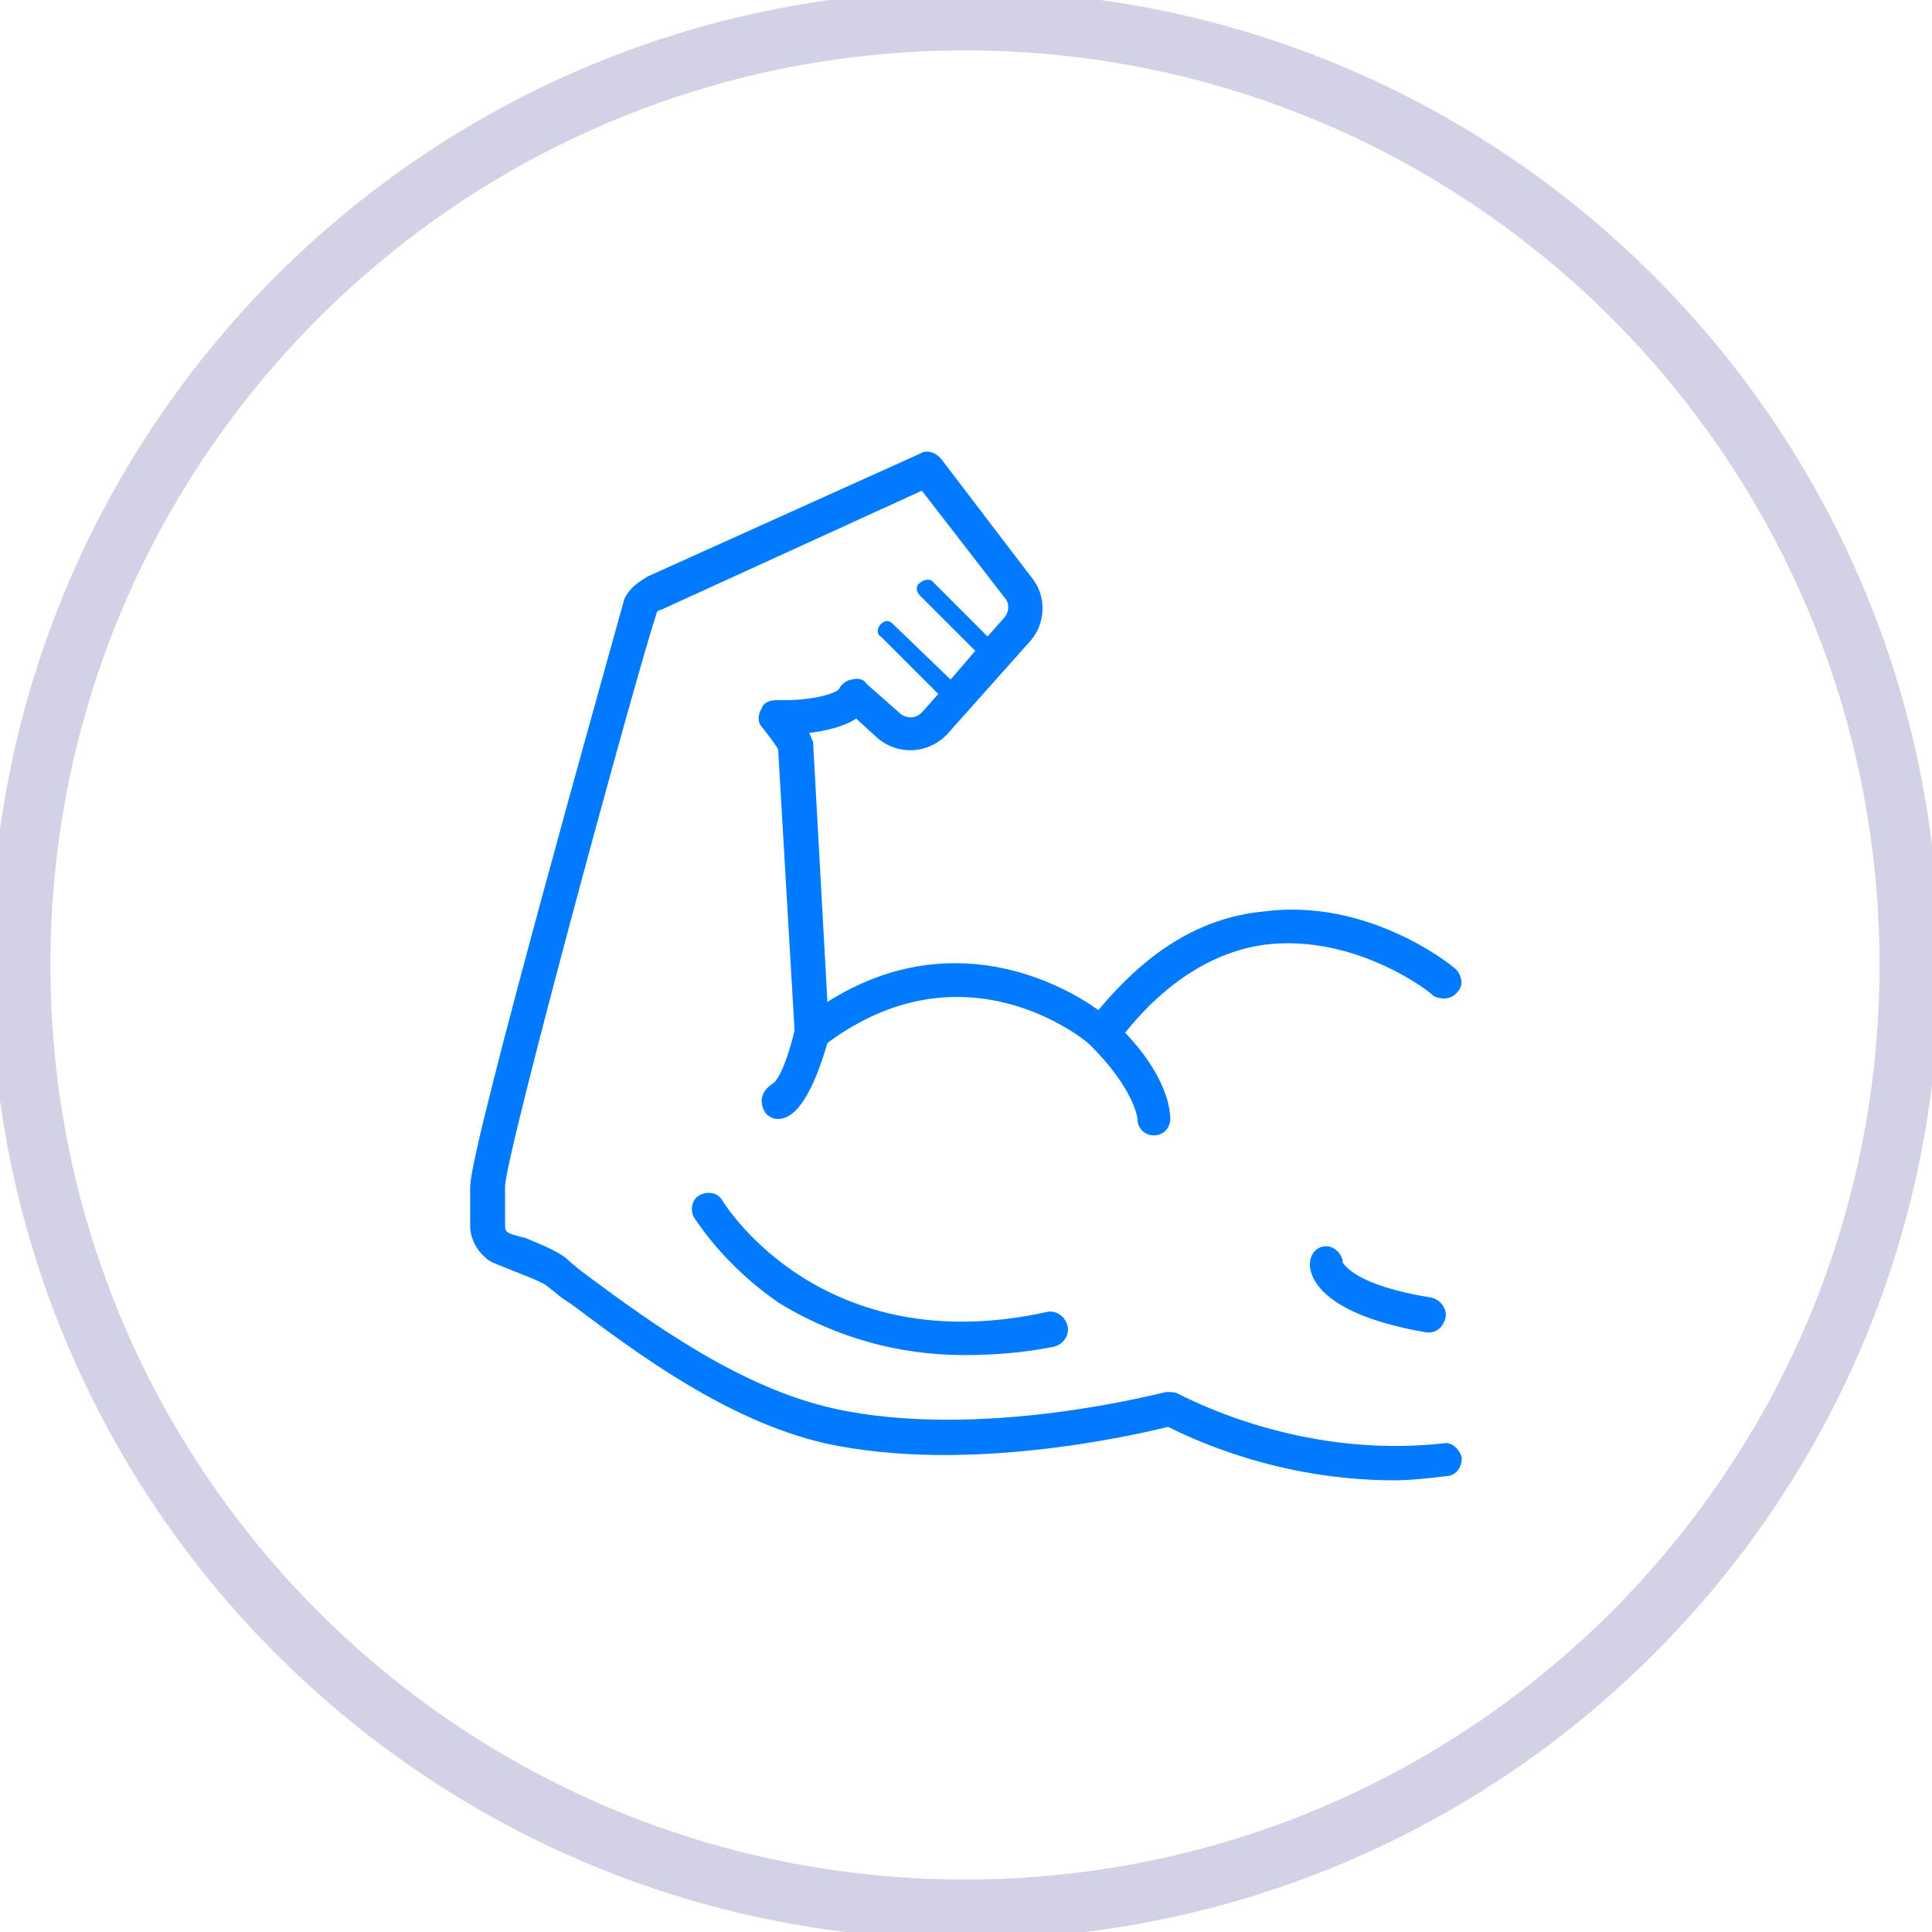 <svg width="75" height="75" viewBox="0 0 75 75" fill="none" xmlns="http://www.w3.org/2000/svg">
<path d="M37.46 74.123C57.709 74.123 74.123 57.709 74.123 37.46C74.123 17.212 57.709 0.797 37.46 0.797C17.212 0.797 0.797 17.212 0.797 37.46C0.797 57.709 17.212 74.123 37.46 74.123Z" stroke="#D2D2E6" stroke-width="2.321" stroke-miterlimit="22.926"/>
<path fill-rule="evenodd" clip-rule="evenodd" d="M56.031 56.031C50.292 56.668 45.829 54.118 45.749 54.118C45.669 54.038 45.43 54.038 45.271 54.038C45.191 54.038 38.098 55.951 32.359 54.676C28.773 53.879 25.345 51.408 22.875 49.575C22.556 49.336 22.237 49.097 21.998 48.858C21.599 48.539 20.962 48.3 20.404 48.06C20.085 47.981 19.766 47.901 19.686 47.821C19.607 47.742 19.607 47.662 19.607 47.582V46.068C19.607 44.872 24.708 26.142 25.505 23.751C25.505 23.751 25.584 23.672 25.664 23.672L35.786 19.049L39.054 23.273C39.214 23.512 39.134 23.831 38.974 23.99L38.337 24.708L36.185 22.556C36.105 22.476 35.866 22.476 35.707 22.635C35.547 22.715 35.547 22.954 35.707 23.114L37.859 25.266L36.902 26.381L34.671 24.23C34.511 24.07 34.352 24.07 34.192 24.23C34.033 24.389 34.033 24.628 34.192 24.708L36.424 26.939L35.786 27.657C35.547 27.896 35.228 27.896 34.989 27.736L33.634 26.541C33.555 26.381 33.316 26.302 33.077 26.381C32.917 26.381 32.678 26.541 32.598 26.7C32.519 26.939 31.483 27.178 30.526 27.178H30.207C29.888 27.178 29.649 27.258 29.57 27.497C29.41 27.736 29.41 28.055 29.57 28.215C29.888 28.613 30.128 28.932 30.207 29.091L30.845 40.011C30.446 41.605 30.128 42.003 29.968 42.083C29.729 42.242 29.57 42.481 29.57 42.72C29.57 43.119 29.809 43.438 30.207 43.438C30.925 43.438 31.562 42.402 32.12 40.489C37.38 36.583 42.003 40.25 42.322 40.569C43.996 42.242 44.155 43.358 44.155 43.438C44.155 43.757 44.394 44.075 44.793 44.075C45.191 44.075 45.43 43.757 45.43 43.438C45.43 43.278 45.43 41.923 43.677 40.09C45.271 38.098 47.184 36.902 49.176 36.663C52.683 36.265 55.632 38.576 55.632 38.656C55.951 38.815 56.35 38.815 56.589 38.496C56.828 38.257 56.748 37.859 56.509 37.62C56.35 37.46 53.082 34.83 49.017 35.388C46.626 35.627 44.554 36.902 42.641 39.214C41.206 38.177 36.902 35.866 32.12 38.895L31.562 28.773C31.483 28.693 31.483 28.533 31.403 28.454C32.04 28.374 32.758 28.215 33.236 27.896L34.113 28.693C34.91 29.33 36.026 29.251 36.743 28.533L40.011 24.867C40.569 24.23 40.648 23.193 40.09 22.476L36.504 17.774C36.265 17.535 35.946 17.455 35.707 17.614L25.106 22.396C25.027 22.476 24.469 22.715 24.23 23.273C23.911 24.469 18.252 44.474 18.252 46.068V47.582C18.252 48.06 18.491 48.539 18.89 48.858C19.049 49.017 19.368 49.097 19.926 49.336C20.324 49.495 20.962 49.734 21.201 49.894C21.52 50.133 21.759 50.372 22.157 50.611C24.708 52.524 28.215 55.154 32.04 56.031C37.54 57.226 43.996 55.712 45.351 55.393C46.307 55.871 49.655 57.465 54.118 57.465C54.756 57.465 55.473 57.386 56.111 57.306C56.509 57.306 56.748 56.987 56.748 56.589C56.668 56.27 56.35 55.951 56.031 56.031Z" fill="#007AFF"/>
<path fill-rule="evenodd" clip-rule="evenodd" d="M52.125 49.017C52.125 48.698 51.807 48.379 51.488 48.379C51.089 48.379 50.85 48.698 50.85 49.097C50.85 49.495 51.169 51.01 55.393 51.727H55.473C55.792 51.727 56.031 51.488 56.111 51.169C56.19 50.85 55.951 50.452 55.553 50.372C52.604 49.894 52.205 49.097 52.125 49.017Z" fill="#007AFF"/>
<path fill-rule="evenodd" clip-rule="evenodd" d="M40.648 50.93C31.961 52.843 28.215 46.865 28.055 46.626C27.896 46.307 27.497 46.227 27.178 46.387C26.86 46.546 26.78 46.945 26.939 47.264C27.019 47.343 28.055 49.097 30.287 50.611C31.881 51.568 34.272 52.604 37.46 52.604C38.496 52.604 39.692 52.524 40.887 52.285C41.286 52.205 41.525 51.807 41.445 51.488C41.366 51.089 40.967 50.85 40.648 50.93Z" fill="#007AFF"/>
</svg>
